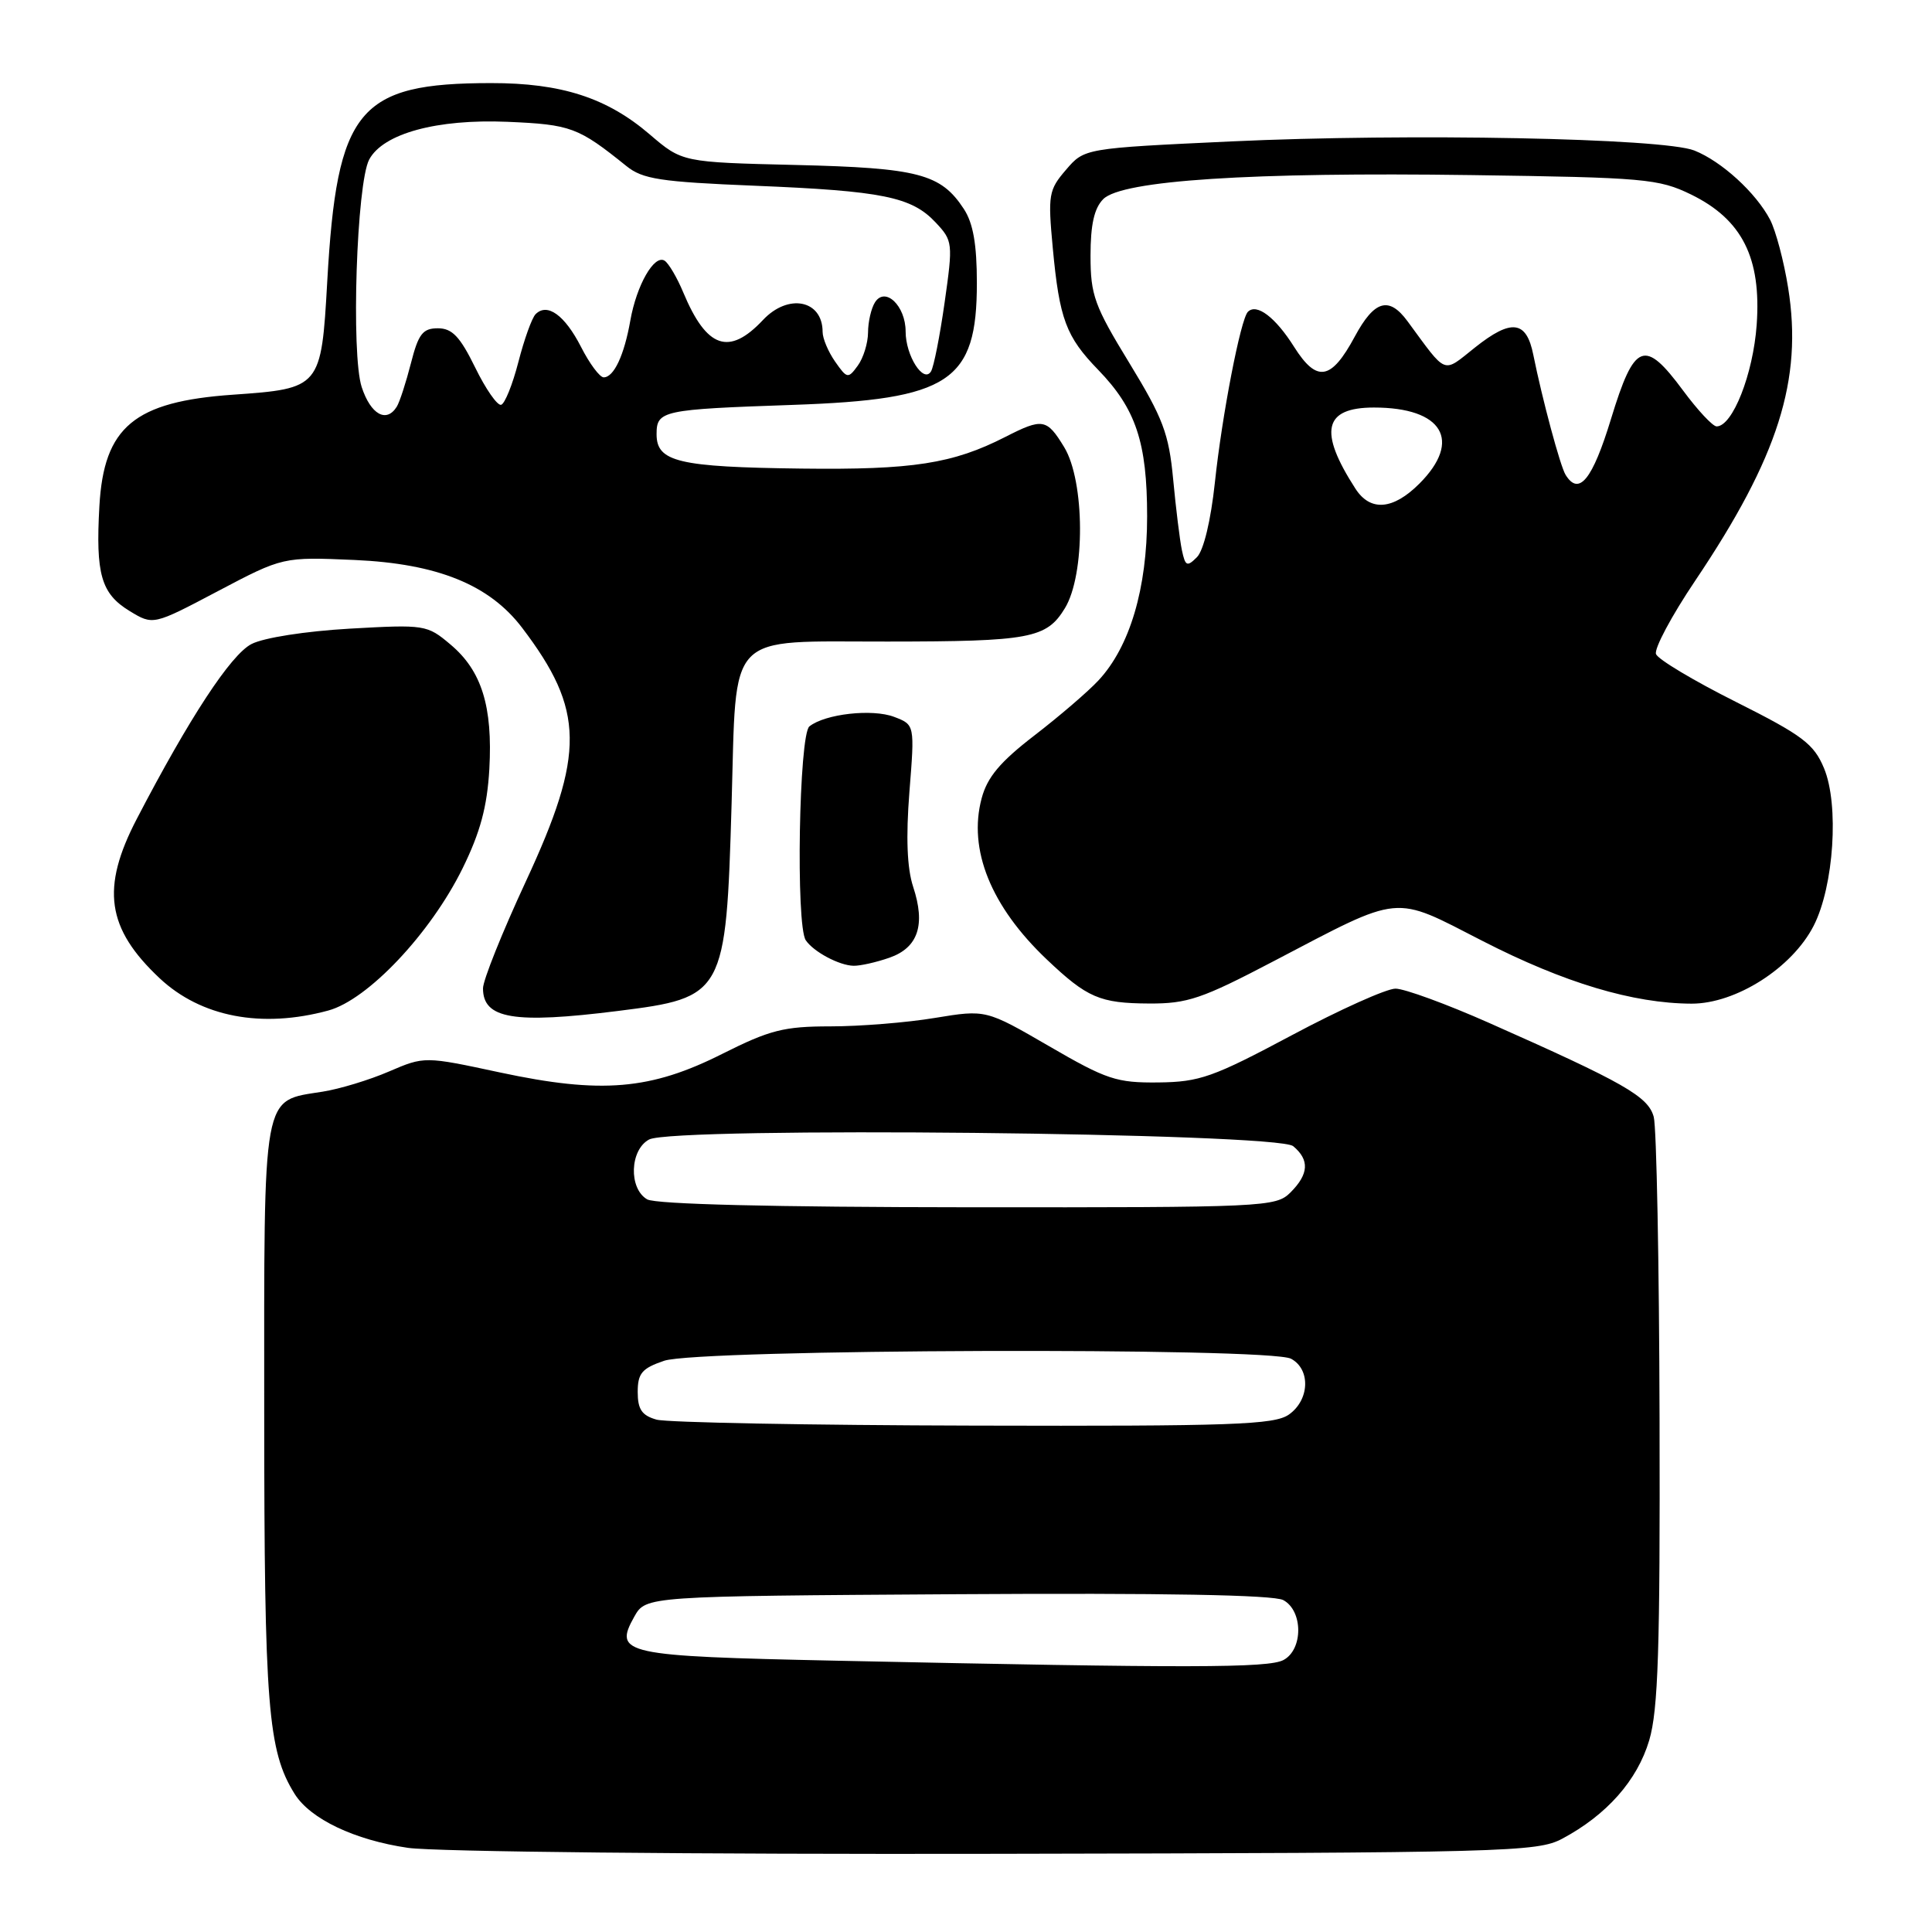<?xml version="1.0" encoding="UTF-8" standalone="no"?>
<!DOCTYPE svg PUBLIC "-//W3C//DTD SVG 1.1//EN" "http://www.w3.org/Graphics/SVG/1.1/DTD/svg11.dtd" >
<svg xmlns="http://www.w3.org/2000/svg" xmlns:xlink="http://www.w3.org/1999/xlink" version="1.1" viewBox="0 0 256 256">
 <g >
 <path fill="currentColor"
d=" M 207.00 243.64 C 212.89 240.50 216.95 235.92 218.53 230.60 C 219.72 226.58 219.98 218.46 219.90 188.07 C 219.85 167.41 219.50 149.38 219.13 148.00 C 218.40 145.29 215.25 143.49 197.29 135.53 C 191.67 133.04 186.10 131.00 184.91 131.00 C 183.72 131.00 177.53 133.78 171.16 137.18 C 160.73 142.74 158.97 143.37 153.49 143.43 C 147.95 143.49 146.63 143.05 139.02 138.63 C 130.64 133.77 130.64 133.77 123.88 134.88 C 120.16 135.50 113.93 136.00 110.03 136.00 C 103.88 136.00 102.00 136.48 95.73 139.63 C 86.21 144.43 79.69 144.98 66.27 142.11 C 56.25 139.96 56.25 139.96 51.54 141.98 C 48.95 143.10 44.99 144.30 42.76 144.65 C 34.66 145.95 35.00 144.11 35.01 187.25 C 35.02 226.13 35.49 232.01 39.04 237.70 C 41.12 241.03 46.99 243.82 54.06 244.85 C 57.65 245.37 92.18 245.72 132.00 245.64 C 199.66 245.51 203.69 245.40 207.00 243.64 Z  M 43.50 133.90 C 48.74 132.48 57.04 123.69 61.29 115.07 C 63.64 110.29 64.55 106.90 64.84 101.91 C 65.30 93.62 63.83 88.87 59.69 85.40 C 56.59 82.78 56.30 82.74 46.33 83.30 C 40.46 83.64 34.94 84.50 33.32 85.34 C 30.57 86.76 25.08 95.14 18.13 108.50 C 13.35 117.68 14.12 123.02 21.16 129.63 C 26.64 134.76 34.67 136.30 43.50 133.90 Z  M 81.86 133.96 C 95.99 132.19 96.20 131.81 96.94 106.53 C 97.62 83.33 95.98 85.04 117.62 85.01 C 136.49 85.00 138.67 84.59 141.10 80.60 C 143.82 76.15 143.76 63.77 141.01 59.25 C 138.70 55.46 138.16 55.37 133.20 57.90 C 126.24 61.45 120.94 62.27 106.20 62.09 C 89.89 61.89 87.00 61.20 87.00 57.54 C 87.00 54.40 87.71 54.25 105.06 53.65 C 125.88 52.93 129.44 50.57 129.44 37.50 C 129.44 32.38 128.95 29.57 127.71 27.68 C 124.66 23.03 121.69 22.25 105.45 21.86 C 90.40 21.50 90.40 21.50 86.08 17.80 C 80.42 12.95 74.38 11.00 65.07 11.01 C 47.46 11.02 44.65 14.42 43.36 37.32 C 42.57 51.37 42.47 51.49 30.87 52.30 C 17.79 53.21 13.76 56.56 13.17 67.06 C 12.66 76.09 13.40 78.66 17.17 80.96 C 20.29 82.86 20.29 82.86 28.89 78.32 C 37.49 73.79 37.49 73.79 46.99 74.20 C 57.96 74.69 64.84 77.47 69.18 83.18 C 77.47 94.09 77.56 99.83 69.66 116.83 C 66.55 123.53 64.00 129.89 64.00 130.96 C 64.00 135.00 68.07 135.69 81.86 133.96 Z  M 168.75 127.37 C 185.93 118.38 184.45 118.53 196.46 124.69 C 207.27 130.23 216.38 132.96 224.14 132.99 C 230.01 133.00 237.46 128.26 240.32 122.67 C 243.00 117.43 243.71 106.63 241.69 101.79 C 240.34 98.56 238.85 97.44 230.03 93.01 C 224.46 90.22 219.69 87.37 219.43 86.67 C 219.16 85.97 221.49 81.60 224.62 76.95 C 235.63 60.57 238.89 50.31 236.94 38.15 C 236.38 34.63 235.30 30.57 234.55 29.12 C 232.67 25.53 228.11 21.37 224.50 19.94 C 220.32 18.30 186.67 17.64 163.10 18.74 C 143.69 19.65 143.69 19.65 141.25 22.50 C 138.95 25.17 138.84 25.81 139.50 32.88 C 140.38 42.28 141.25 44.61 145.51 49.00 C 150.51 54.16 152.00 58.62 152.00 68.43 C 152.00 77.98 149.71 85.69 145.56 90.15 C 144.21 91.61 140.39 94.89 137.08 97.44 C 132.52 100.95 130.82 102.97 130.07 105.79 C 128.26 112.58 131.30 120.10 138.69 127.12 C 144.05 132.21 145.73 132.94 152.25 132.97 C 157.34 133.00 159.27 132.34 168.75 127.37 Z  M 117.86 126.90 C 121.66 125.57 122.67 122.55 120.99 117.48 C 120.19 115.03 120.03 110.97 120.50 104.95 C 121.21 96.03 121.21 96.03 118.48 94.99 C 115.59 93.89 109.34 94.59 107.25 96.25 C 105.87 97.35 105.43 122.62 106.77 124.59 C 107.80 126.12 111.20 127.93 113.10 127.97 C 113.98 127.99 116.12 127.51 117.86 126.90 Z  M 110.80 220.05 C 82.53 219.45 81.27 219.17 84.05 214.21 C 85.58 211.50 85.58 211.50 126.83 211.24 C 154.14 211.07 168.75 211.33 170.04 212.02 C 172.67 213.43 172.69 218.56 170.07 219.96 C 168.07 221.03 157.63 221.05 110.80 220.05 Z  M 87.00 188.11 C 85.05 187.56 84.50 186.75 84.50 184.45 C 84.50 181.97 85.06 181.31 88.00 180.31 C 92.57 178.75 168.20 178.50 171.07 180.04 C 173.69 181.44 173.53 185.51 170.78 187.44 C 168.85 188.79 163.29 188.99 129.03 188.90 C 107.29 188.85 88.38 188.49 87.00 188.11 Z  M 85.75 158.92 C 83.28 157.48 83.45 152.36 86.01 150.99 C 89.25 149.26 169.20 150.09 171.35 151.87 C 173.54 153.69 173.43 155.57 171.00 158.00 C 169.06 159.94 167.69 160.00 128.25 159.97 C 102.44 159.95 86.86 159.57 85.75 158.92 Z  M 47.93 51.30 C 46.50 46.96 47.25 24.28 48.92 21.14 C 50.77 17.69 57.88 15.75 67.22 16.14 C 75.66 16.50 76.61 16.86 83.00 22.00 C 85.15 23.74 87.51 24.10 100.00 24.61 C 116.93 25.30 120.79 26.08 123.97 29.47 C 126.25 31.90 126.29 32.18 125.17 40.06 C 124.54 44.50 123.73 48.63 123.36 49.22 C 122.36 50.84 120.00 47.12 120.00 43.93 C 120.00 40.52 117.29 37.93 115.94 40.06 C 115.44 40.85 115.02 42.65 115.02 44.06 C 115.01 45.47 114.40 47.44 113.66 48.45 C 112.38 50.21 112.24 50.18 110.66 47.92 C 109.75 46.62 109.00 44.85 109.00 43.98 C 109.00 39.74 104.44 38.83 101.09 42.41 C 96.60 47.18 93.64 46.16 90.55 38.78 C 89.72 36.78 88.59 34.87 88.06 34.54 C 86.69 33.69 84.35 37.78 83.52 42.48 C 82.71 47.08 81.34 50.00 79.99 50.00 C 79.47 50.00 78.11 48.18 76.98 45.95 C 74.83 41.76 72.52 40.08 70.97 41.63 C 70.48 42.12 69.46 44.97 68.69 47.96 C 67.92 50.95 66.89 53.51 66.40 53.64 C 65.90 53.77 64.35 51.54 62.96 48.69 C 60.95 44.59 59.91 43.50 58.02 43.50 C 56.02 43.50 55.44 44.24 54.45 48.13 C 53.80 50.67 52.96 53.26 52.58 53.88 C 51.21 56.09 49.13 54.94 47.93 51.30 Z  M 156.61 72.91 C 156.33 71.58 155.81 67.36 155.45 63.51 C 154.88 57.45 154.11 55.42 149.65 48.11 C 145.01 40.52 144.50 39.11 144.50 33.88 C 144.50 29.76 144.99 27.58 146.19 26.38 C 148.67 23.90 165.74 22.79 195.00 23.20 C 217.92 23.52 219.79 23.69 224.07 25.77 C 230.84 29.08 233.40 34.16 232.77 43.03 C 232.30 49.59 229.57 56.50 227.46 56.50 C 226.95 56.50 224.95 54.36 223.02 51.75 C 217.90 44.83 216.57 45.35 213.47 55.50 C 211.01 63.56 209.22 65.78 207.45 62.92 C 206.74 61.78 204.35 52.87 203.17 47.01 C 202.26 42.46 200.27 42.21 195.45 46.04 C 191.09 49.50 191.82 49.79 186.50 42.56 C 184.04 39.22 182.11 39.79 179.52 44.59 C 176.39 50.41 174.49 50.73 171.48 45.97 C 169.00 42.03 166.51 40.15 165.35 41.32 C 164.39 42.28 161.92 55.04 160.98 63.92 C 160.44 68.98 159.49 72.93 158.60 73.83 C 157.29 75.14 157.06 75.03 156.61 72.91 Z  M 179.60 64.75 C 174.68 57.13 175.40 54.00 182.06 54.00 C 191.16 54.00 193.77 58.38 188.08 64.08 C 184.58 67.58 181.57 67.81 179.60 64.75 Z "/>
</g>
</svg>